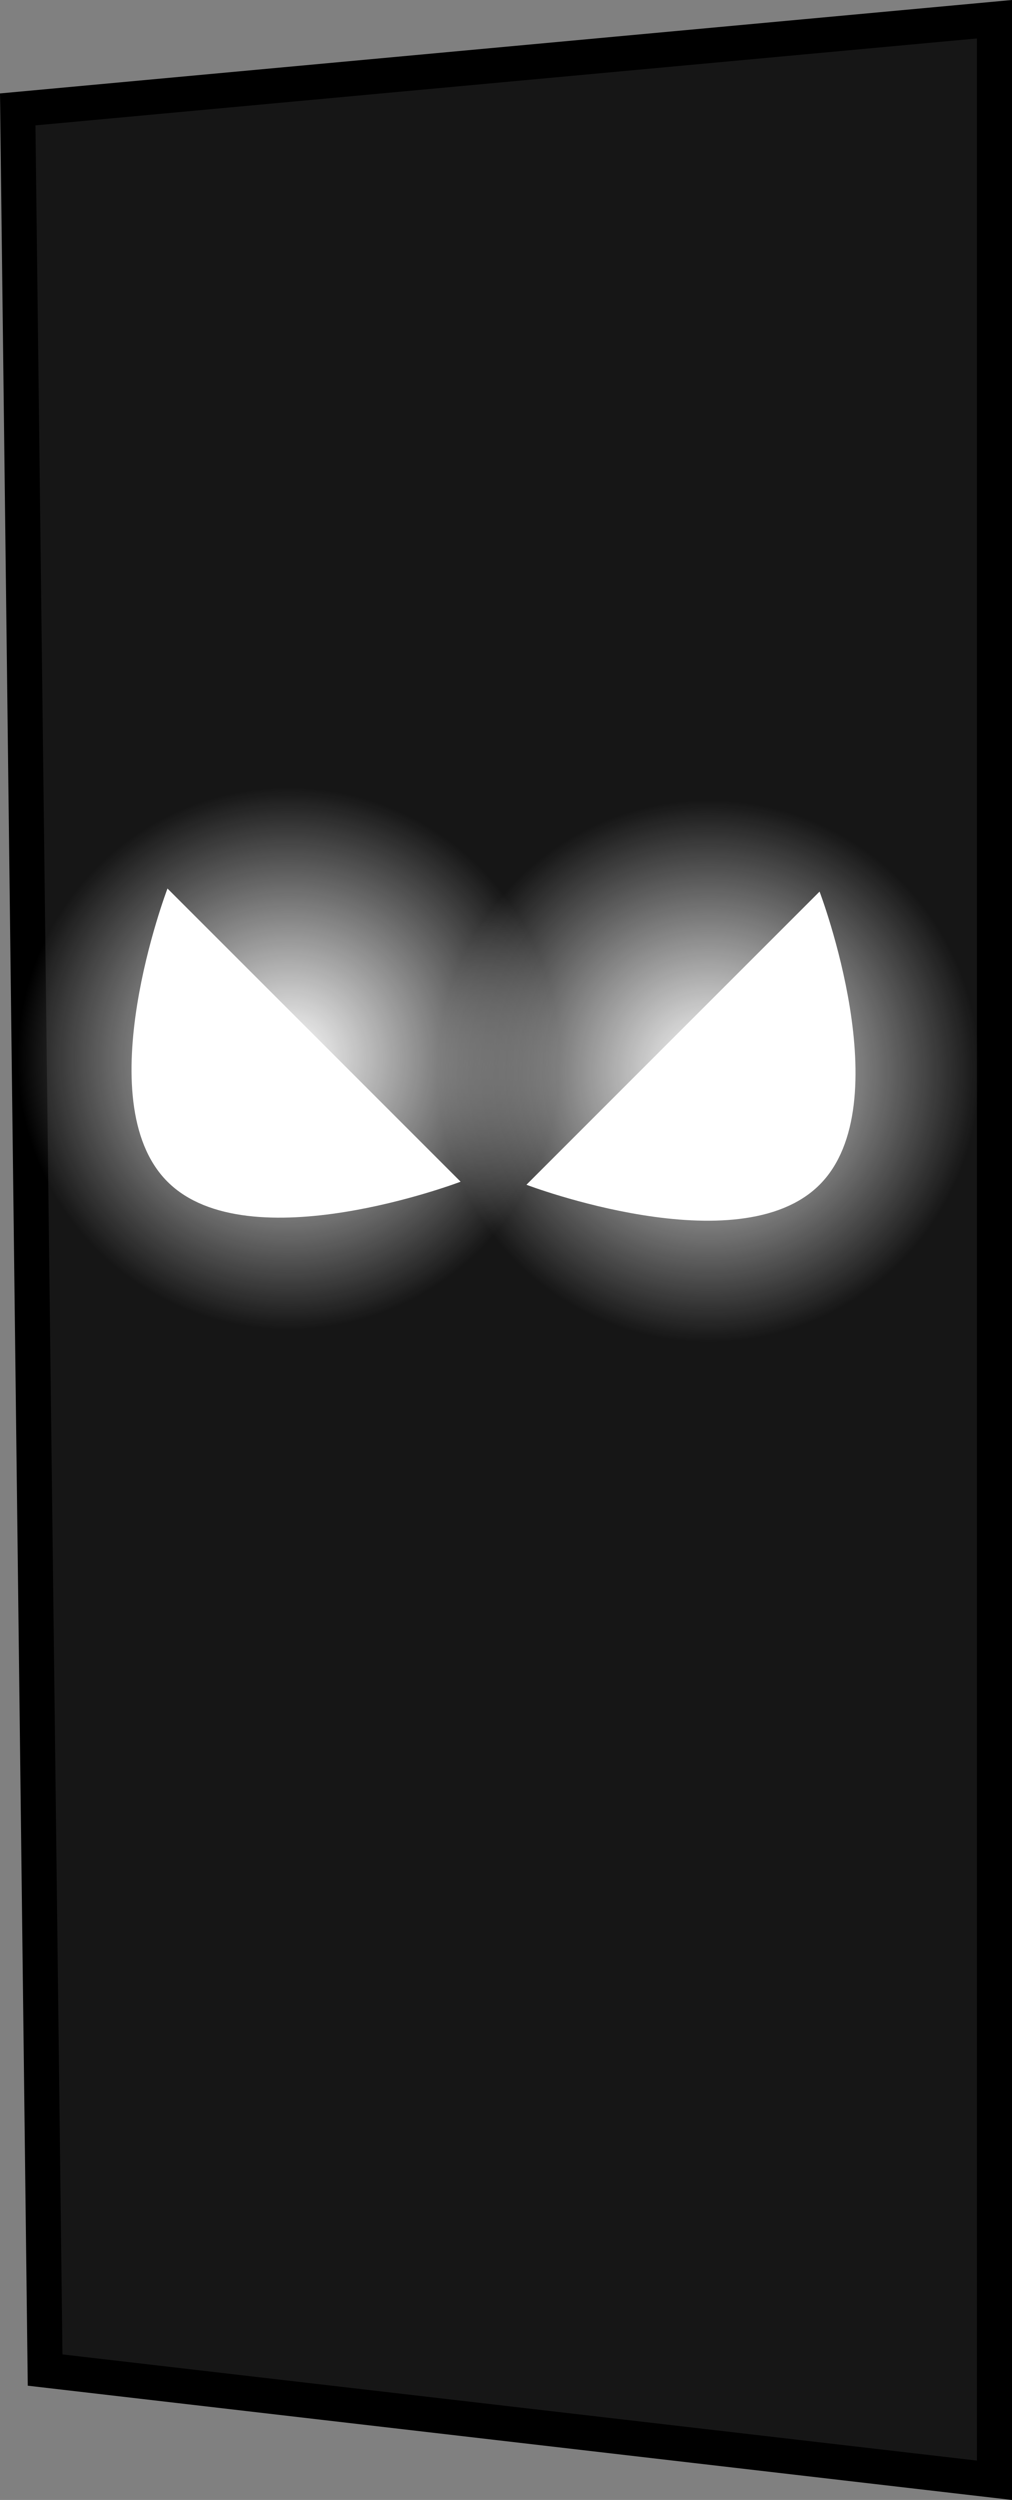 <svg version="1.1" xmlns="http://www.w3.org/2000/svg" xmlns:xlink="http://www.w3.org/1999/xlink" width="101.016" height="249.505" viewBox="0,0,101.016,249.505"><rect x="0" y="0" width="101.016" height="249.505" fill="#808080" stroke="none"/><defs><radialGradient cx="265.69" cy="162.173" r="27.048" gradientUnits="userSpaceOnUse" id="color-1"><stop offset="0" stop-color="#ffffff"/><stop offset="1" stop-color="#ffffff" stop-opacity="0"/></radialGradient><radialGradient cx="223.756" cy="160.915" r="27.048" gradientUnits="userSpaceOnUse" id="color-2"><stop offset="0" stop-color="#ffffff"/><stop offset="1" stop-color="#ffffff" stop-opacity="0"/></radialGradient></defs><g transform="translate(-194.965,-55.27)"><g data-paper-data="{&quot;isPaintingLayer&quot;:true}" fill-rule="nonzero" stroke-linecap="butt" stroke-linejoin="miter" stroke-miterlimit="10" stroke-dasharray="" stroke-dashoffset="0" style="mix-blend-mode: normal"><path d="M199.468,291.811l-2.734,-225.622l97.497,-9v245.622z" data-paper-data="{&quot;index&quot;:null}" fill="#161616" stroke="#000000" stroke-width="3.5"/><path d="M247.513,173.514c0,0 3.558,-3.558 6.321,-6.321c5.264,-5.264 22.938,-22.938 22.938,-22.938c0,0 8.074,21.185 0,29.259c-8.074,8.074 -29.259,0 -29.259,0z" data-paper-data="{&quot;index&quot;:null}" fill="#ffffff" stroke="none" stroke-width="0"/><path d="M211.683,173.208c-8.074,-8.074 0,-29.259 0,-29.259c0,0 17.674,17.674 22.938,22.938c2.764,2.764 6.321,6.321 6.321,6.321c0,0 -21.185,8.074 -29.259,0z" fill="#ffffff" stroke="none" stroke-width="0"/><path d="M238.643,162.173c0,-14.938 12.11,-27.048 27.048,-27.048c14.938,0 27.048,12.11 27.048,27.048c0,14.938 -12.11,27.048 -27.048,27.048c-14.938,0 -27.048,-12.11 -27.048,-27.048z" fill="url(#color-1)" stroke="none" stroke-width="0"/><path d="M196.708,160.915c0,-14.938 12.11,-27.048 27.048,-27.048c14.938,0 27.048,12.11 27.048,27.048c0,14.938 -12.11,27.048 -27.048,27.048c-14.938,0 -27.048,-12.11 -27.048,-27.048z" fill="url(#color-2)" stroke="none" stroke-width="0"/></g></g></svg>